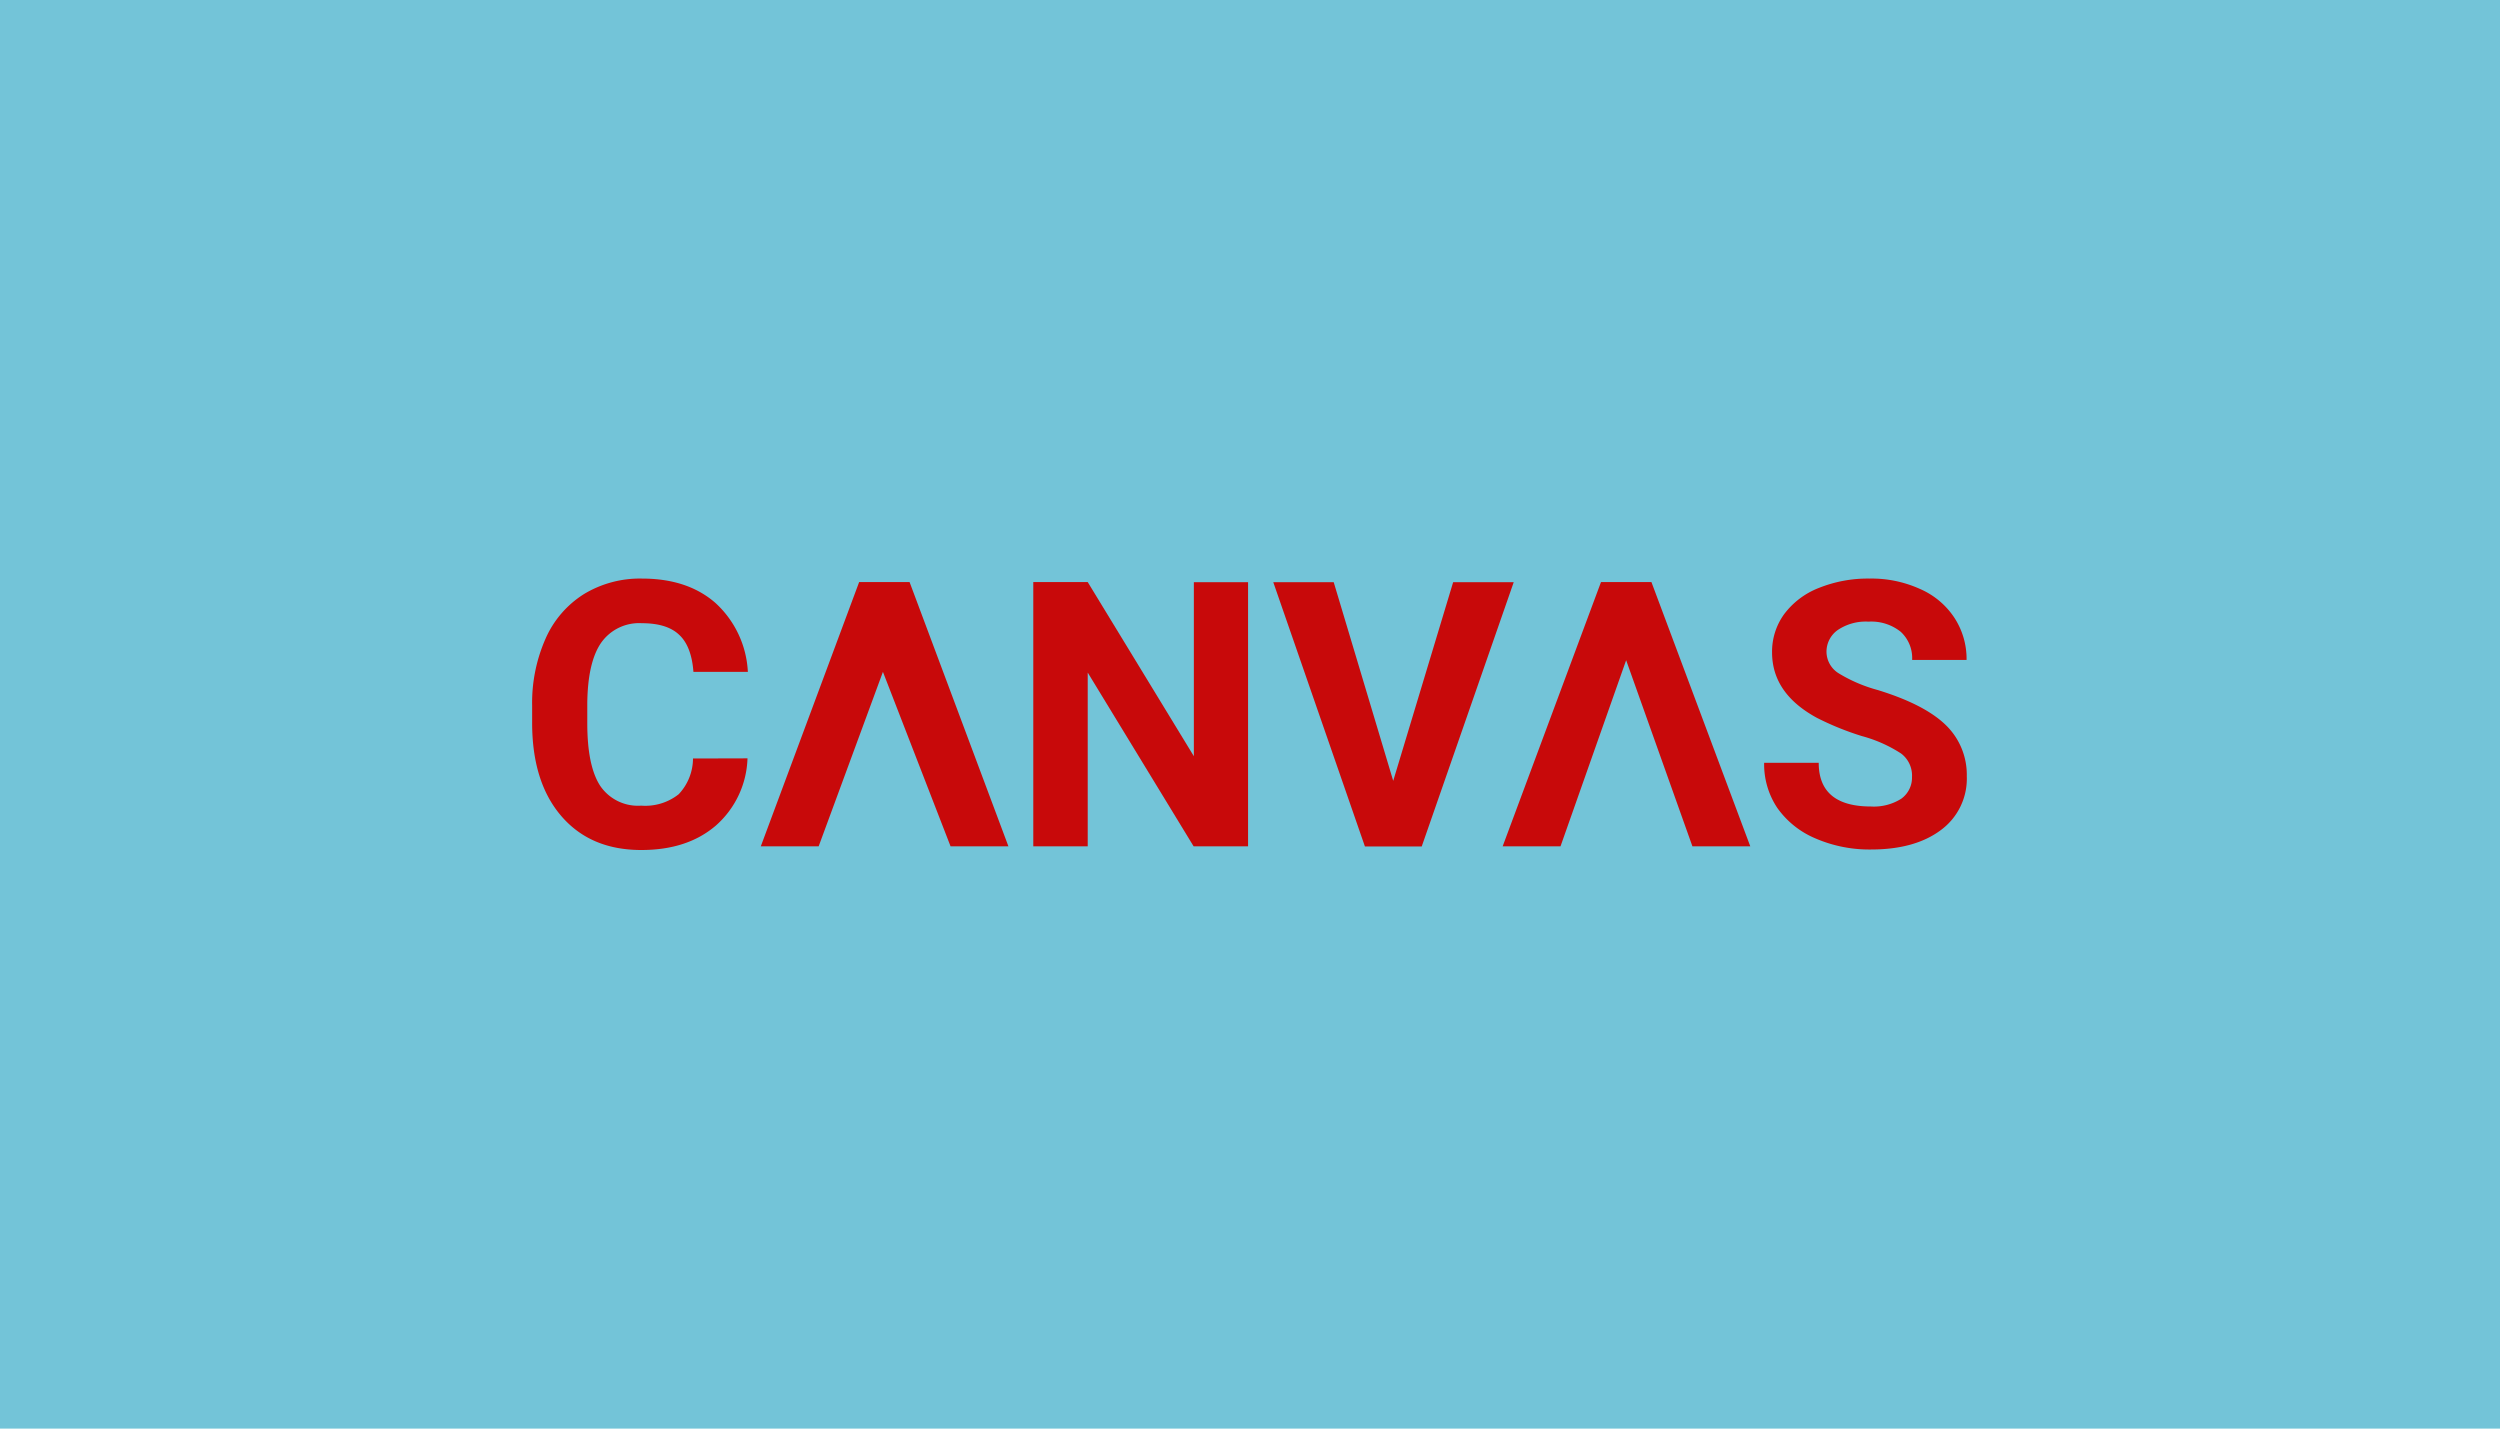 <svg xmlns="http://www.w3.org/2000/svg" viewBox="0 0 350 200"><defs><style>.cls-1{fill:#73c4d8;}.cls-2{fill:#c8090a;}</style></defs><g id="Layer_2" data-name="Layer 2"><g id="Layer_1-2" data-name="Layer 1"><rect class="cls-1" width="350" height="200"/><path class="cls-2" d="M104.65,106.17a13.08,13.08,0,0,1-4.42,9.4q-4,3.44-10.46,3.43-7.12,0-11.21-4.78T74.5,101.07V98.81a22.21,22.21,0,0,1,1.88-9.4,14,14,0,0,1,5.36-6.23A15.12,15.12,0,0,1,89.87,81q6.41,0,10.31,3.43a14,14,0,0,1,4.52,9.63H97.08q-.27-3.59-2-5.19c-1.13-1.08-2.87-1.62-5.2-1.62A6.5,6.5,0,0,0,84.15,90q-1.87,2.72-1.93,8.46v2.79q0,6,1.81,8.77a6.39,6.39,0,0,0,5.74,2.77,7.53,7.53,0,0,0,5.25-1.6,7.33,7.33,0,0,0,2-5Z"/><path class="cls-2" d="M123.61,94.06l-9,24.43h-8.1l13.77-37h7.06l13.84,37h-8.1Z"/><path class="cls-2" d="M174.73,118.49h-7.62L152.28,94.16v24.33h-7.62v-37h7.62l14.86,24.38V81.51h7.59Z"/><path class="cls-2" d="M195.05,109.32l8.39-27.81h8.48l-12.88,37h-7.95l-12.83-37h8.46Z"/><path class="cls-2" d="M236.94,118.49l-9.28-26.06-9.19,26.06h-8.1l13.77-37h7.06l13.84,37Z"/><path class="cls-2" d="M267.68,108.79a3.86,3.86,0,0,0-1.53-3.3,19.23,19.23,0,0,0-5.49-2.44,40.12,40.12,0,0,1-6.27-2.54q-6.3-3.41-6.3-9.17A8.93,8.93,0,0,1,249.77,86a11.07,11.07,0,0,1,4.85-3.68A18.38,18.38,0,0,1,261.73,81a16.41,16.41,0,0,1,7.06,1.45,11,11,0,0,1,4.8,4,10.53,10.53,0,0,1,1.73,5.94H267.7a5,5,0,0,0-1.6-3.94,6.58,6.58,0,0,0-4.5-1.42,7,7,0,0,0-4.34,1.19,3.71,3.71,0,0,0-1.55,3.1,3.58,3.58,0,0,0,1.8,3,20.92,20.92,0,0,0,5.36,2.28q6.51,2,9.48,4.85a9.68,9.68,0,0,1,3,7.22,8.93,8.93,0,0,1-3.63,7.54q-3.63,2.72-9.78,2.72a19,19,0,0,1-7.77-1.55,12.43,12.43,0,0,1-5.36-4.29,11,11,0,0,1-1.83-6.3h7.64q0,6.12,7.32,6.12a7.17,7.17,0,0,0,4.24-1.09A3.63,3.63,0,0,0,267.68,108.79Z"/></g></g></svg>